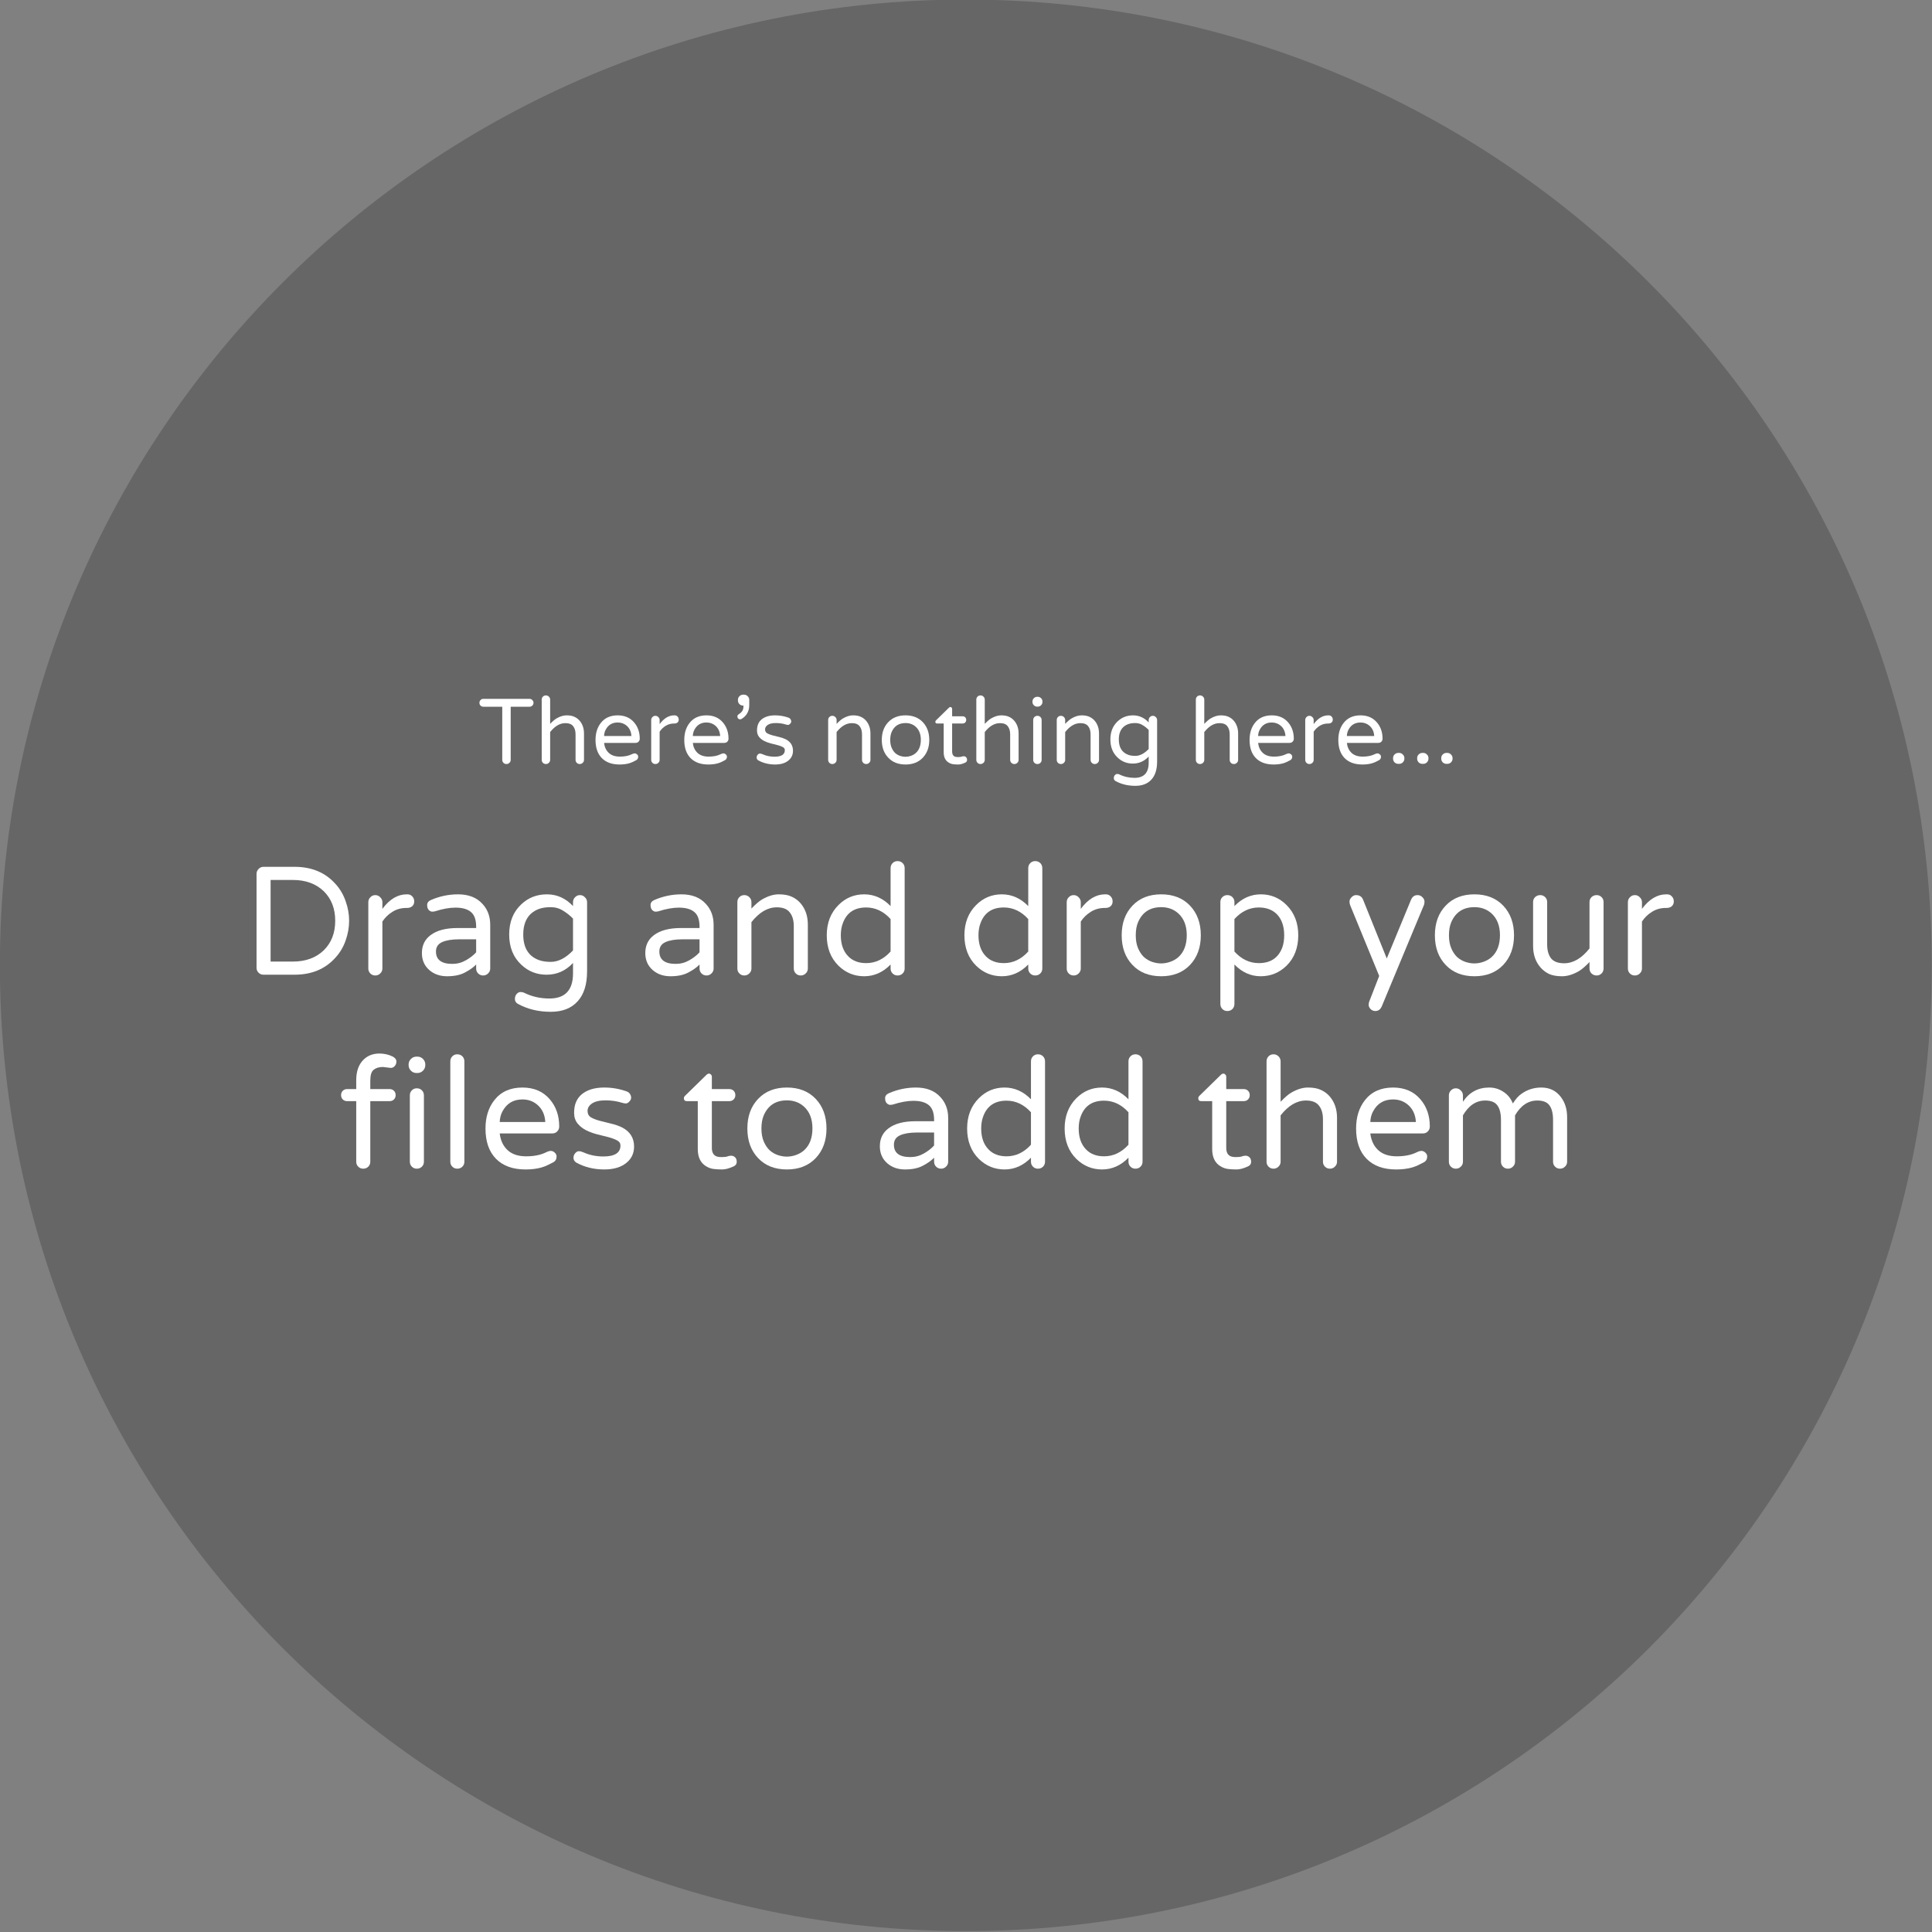 <?xml version="1.0" encoding="UTF-8" standalone="no" ?>
<!-- Created with Inkscape (http://www.inkscape.org/) -->

<svg xmlns:dc="http://purl.org/dc/elements/1.1/" xmlns:cc="http://creativecommons.org/ns#" xmlns:rdf="http://www.w3.org/1999/02/22-rdf-syntax-ns#" xmlns:svg="http://www.w3.org/2000/svg" xmlns="http://www.w3.org/2000/svg" xmlns:sodipodi="http://sodipodi.sourceforge.net/DTD/sodipodi-0.dtd" xmlns:inkscape="http://www.inkscape.org/namespaces/inkscape" width="500" height="500" id="svg2" version="1.1" inkscape:version="0.48.4 r9939" sodipodi:docname="add_files_prompt.svg">
    <rect width="100%" height="100%" fill="#808080" stroke="none"/>
    <defs id="defs4" />
    <sodipodi:namedview id="base" pagecolor="#ffffff" bordercolor="#666666" borderopacity="1.0" inkscape:pageopacity="0.0" inkscape:pageshadow="2" inkscape:zoom="0.98994949" inkscape:cx="230.81972" inkscape:cy="297.32979" inkscape:document-units="px" inkscape:current-layer="layer1" showgrid="false" fit-margin-top="0" fit-margin-left="0" fit-margin-right="0" fit-margin-bottom="0" inkscape:window-width="1280" inkscape:window-height="776" inkscape:window-x="0" inkscape:window-y="24" inkscape:window-maximized="1" />
    <g inkscape:label="Layer 1" inkscape:groupmode="layer" id="layer1" transform="translate(-122.047,-276.181)">
        <path sodipodi:type="arc" style="fill:#000000;fill-opacity:0.2" id="path2985" sodipodi:cx="453.5585" sodipodi:cy="462.43311" sodipodi:rx="124.24876" sodipodi:ry="159.6041" d="m 577.807,462.433 c 0,88.147 -55.628,159.604 -124.249,159.604 -68.621,0 -124.249,-71.457 -124.249,-159.604 0,-88.147 55.628,-159.604 124.249,-159.604 68.621,0 124.249,71.457 124.249,159.604 z" transform="matrix(2.012,0,0,1.566,-540.554,-198.163)" />
        <g transform="translate(112.013,347.905)" style="font-size:40px;font-style:normal;font-variant:normal;font-weight:normal;font-stretch:normal;line-height:125%;letter-spacing:0px;word-spacing:0px;fill:#ffffff;fill-opacity:1;stroke:none;font-family:Varela Round;-inkscape-font-specification:Varela Round" id="flowRoot3755">
            <path d="m 86.267,152.609 c 4.453,3e-5 8,1.493 10.64,4.48 1.173,1.307 2.04,2.8 2.6,4.48 0.587,1.653 0.88,3.32 0.88,5 -3e-5,1.68 -0.293,3.36 -0.88,5.04 -0.56,1.653 -1.427,3.133 -2.6,4.44 -2.64,2.987 -6.187,4.48 -10.64,4.48 l -8.04,0 c -0.507,0 -0.933,-0.173 -1.28,-0.52 -0.347,-0.347 -0.52,-0.773 -0.52,-1.28 l 0,-24.28 c -4e-6,-0.507 0.173,-0.933 0.52,-1.28 0.347,-0.373 0.773,-0.56 1.28,-0.56 l 8.04,0 m -0.44,24.52 c 3.307,1e-5 5.973,-0.973 8,-2.92 1.973,-1.947 2.96,-4.493 2.96,-7.64 -2.4e-5,-3.147 -0.987,-5.693 -2.96,-7.64 -2.027,-1.947 -4.693,-2.92 -8,-2.92 l -5.76,0 0,21.12 5.76,0" style="text-align:center;text-anchor:middle;fill:#ffffff;font-family:Varela Round;-inkscape-font-specification:Varela Round" id="path3023" />
            <path d="m 108.995,163.489 c 1.867,-2.507 3.96,-3.76 6.28,-3.76 l 0.2,0 c 0.507,2e-5 0.92,0.173 1.24,0.52 0.347,0.347 0.52,0.787 0.52,1.32 -1e-5,0.507 -0.173,0.92 -0.52,1.24 -0.347,0.293 -0.787,0.44 -1.32,0.44 l -0.2,0 c -1.333,2e-5 -2.533,0.333 -3.6,1 -1.04,0.64 -1.907,1.48 -2.6,2.52 l 0,12.16 c 0,0.507 -0.187,0.933 -0.56,1.28 -0.347,0.347 -0.773,0.52 -1.28,0.52 -0.507,0 -0.933,-0.173 -1.28,-0.52 -0.347,-0.347 -0.52,-0.773 -0.52,-1.28 l 0,-17.16 c 0,-0.507 0.173,-0.933 0.52,-1.28 0.347,-0.373 0.773,-0.56 1.28,-0.56 0.507,2e-5 0.933,0.187 1.28,0.56 0.373,0.347 0.56,0.773 0.56,1.28 l 0,1.72" style="text-align:center;text-anchor:middle;fill:#ffffff;font-family:Varela Round;-inkscape-font-specification:Varela Round" id="path3025" />
            <path d="m 121.623,161.169 c 2.24,-0.96 4.56,-1.44 6.96,-1.44 2.72,2e-5 4.827,0.827 6.32,2.48 1.333,1.44 2,3.24 2,5.4 l 0,11.32 c -1e-5,0.507 -0.187,0.933 -0.56,1.28 -0.347,0.347 -0.773,0.52 -1.28,0.52 -0.507,0 -0.933,-0.173 -1.28,-0.52 -0.347,-0.347 -0.52,-0.773 -0.52,-1.28 l 0,-1.04 c -0.72,0.747 -1.693,1.44 -2.92,2.08 -1.2,0.64 -2.733,0.96 -4.6,0.96 -1.84,0 -3.373,-0.533 -4.6,-1.6 -1.28,-1.12 -1.92,-2.587 -1.92,-4.4 0,-1.973 0.747,-3.52 2.24,-4.64 1.627,-1.227 3.947,-1.84 6.96,-1.84 l 4.84,0 0,-0.32 c -10e-6,-1.787 -0.44,-3.053 -1.32,-3.8 -0.88,-0.773 -2.227,-1.16 -4.04,-1.16 -1.547,2e-5 -3.32,0.32 -5.32,0.96 -0.213,0.053 -0.453,0.08 -0.72,0.08 -0.267,2e-5 -0.547,-0.133 -0.84,-0.4 -0.293,-0.293 -0.44,-0.733 -0.44,-1.32 0,-0.587 0.347,-1.027 1.04,-1.32 m 1.24,13.36 c 0,2.133 1.413,3.2 4.24,3.2 1.253,1e-5 2.413,-0.307 3.48,-0.92 1.093,-0.613 1.987,-1.307 2.68,-2.08 l 0,-3.36 -4.36,0 c -1.893,1e-5 -3.373,0.24 -4.44,0.72 -1.067,0.48 -1.6,1.293 -1.6,2.44" style="text-align:center;text-anchor:middle;fill:#ffffff;font-family:Varela Round;-inkscape-font-specification:Varela Round" id="path3027" />
            <path d="m 158.331,162.769 0,-1 c -1e-5,-0.507 0.173,-0.933 0.52,-1.28 0.347,-0.373 0.773,-0.56 1.28,-0.56 0.507,2e-5 0.933,0.187 1.28,0.56 0.373,0.347 0.56,0.773 0.56,1.28 l 0,17.88 c -2e-5,3.387 -0.813,5.973 -2.44,7.76 -1.627,1.813 -3.947,2.72 -6.96,2.72 -3.2,-10e-6 -6.053,-0.693 -8.56,-2.08 -0.48,-0.293 -0.72,-0.707 -0.72,-1.24 0,-0.507 0.147,-0.933 0.44,-1.28 0.32,-0.347 0.64,-0.52 0.96,-0.52 0.347,0 0.653,0.053 0.92,0.16 2.027,1.013 4.227,1.52 6.6,1.52 4.08,0 6.12,-2.173 6.12,-6.52 l 0,-2.68 c -1.893,2.027 -4.173,3.04 -6.84,3.04 -2.533,0 -4.707,-0.853 -6.52,-2.56 -2.107,-1.947 -3.16,-4.56 -3.16,-7.84 0,-3.28 1.053,-5.893 3.16,-7.84 1.813,-1.707 4.013,-2.56 6.6,-2.56 2.613,2e-5 4.867,1.013 6.76,3.04 m 0,3.24 c -0.747,-0.773 -1.6,-1.453 -2.56,-2.04 -0.96,-0.613 -2.027,-0.92 -3.2,-0.92 -1.173,2e-5 -2.173,0.147 -3,0.44 -0.827,0.293 -1.547,0.72 -2.16,1.28 -1.307,1.227 -1.96,3.013 -1.96,5.36 0,3.44 1.373,5.653 4.12,6.64 0.827,0.293 1.827,0.44 3,0.44 1.947,1e-5 3.867,-0.987 5.76,-2.96 l 0,-8.24" style="text-align:center;text-anchor:middle;fill:#ffffff;font-family:Varela Round;-inkscape-font-specification:Varela Round" id="path3029" />
            <path d="m 179.436,161.169 c 2.24,-0.96 4.56,-1.44 6.96,-1.44 2.72,2e-5 4.827,0.827 6.32,2.48 1.333,1.44 2,3.24 2,5.4 l 0,11.32 c -1e-5,0.507 -0.187,0.933 -0.56,1.28 -0.347,0.347 -0.773,0.52 -1.28,0.52 -0.507,0 -0.933,-0.173 -1.28,-0.52 -0.347,-0.347 -0.52,-0.773 -0.52,-1.28 l 0,-1.04 c -0.72,0.747 -1.693,1.44 -2.92,2.08 -1.2,0.64 -2.733,0.96 -4.6,0.96 -1.84,0 -3.373,-0.533 -4.6,-1.6 -1.28,-1.12 -1.92,-2.587 -1.92,-4.4 0,-1.973 0.747,-3.52 2.24,-4.64 1.627,-1.227 3.947,-1.84 6.96,-1.84 l 4.84,0 0,-0.32 c -10e-6,-1.787 -0.44,-3.053 -1.32,-3.8 -0.88,-0.773 -2.227,-1.16 -4.04,-1.16 -1.547,2e-5 -3.32,0.32 -5.32,0.96 -0.213,0.053 -0.453,0.08 -0.72,0.08 -0.267,2e-5 -0.547,-0.133 -0.84,-0.4 -0.293,-0.293 -0.44,-0.733 -0.44,-1.32 0,-0.587 0.347,-1.027 1.04,-1.32 m 1.24,13.36 c 0,2.133 1.413,3.2 4.24,3.2 1.253,1e-5 2.413,-0.307 3.48,-0.92 1.093,-0.613 1.987,-1.307 2.68,-2.08 l 0,-3.36 -4.36,0 c -1.893,1e-5 -3.373,0.24 -4.44,0.72 -1.067,0.48 -1.6,1.293 -1.6,2.44" style="text-align:center;text-anchor:middle;fill:#ffffff;font-family:Varela Round;-inkscape-font-specification:Varela Round" id="path3031" />
            <path d="m 211.063,163.089 c -2.347,2e-5 -4.533,1.28 -6.56,3.84 l 0,12 c 0,0.507 -0.187,0.933 -0.56,1.28 -0.347,0.347 -0.773,0.52 -1.28,0.52 -0.507,0 -0.933,-0.173 -1.28,-0.52 -0.347,-0.347 -0.52,-0.773 -0.52,-1.28 l 0,-17.16 c 0,-0.533 0.173,-0.973 0.52,-1.32 0.347,-0.347 0.773,-0.52 1.28,-0.52 0.507,2e-5 0.933,0.173 1.28,0.52 0.373,0.347 0.56,0.787 0.56,1.32 l 0,1.64 c 1.067,-1.12 1.987,-1.907 2.76,-2.36 1.52,-0.88 2.96,-1.32 4.32,-1.32 1.387,2e-5 2.52,0.213 3.4,0.64 0.88,0.4 1.627,0.96 2.24,1.68 1.253,1.467 1.88,3.307 1.88,5.52 l 0,11.36 c -2e-5,0.507 -0.187,0.933 -0.56,1.28 -0.347,0.347 -0.773,0.52 -1.28,0.52 -0.507,0 -0.933,-0.173 -1.28,-0.52 -0.347,-0.347 -0.52,-0.773 -0.52,-1.28 l 0,-10.96 c -1e-5,-1.52 -0.347,-2.707 -1.04,-3.56 -0.667,-0.88 -1.787,-1.32 -3.36,-1.32" style="text-align:center;text-anchor:middle;fill:#ffffff;font-family:Varela Round;-inkscape-font-specification:Varela Round" id="path3033" />
            <path d="m 240.518,177.889 c -1.973,2.027 -4.253,3.04 -6.84,3.04 -2.56,0 -4.773,-0.907 -6.64,-2.72 -2.027,-2 -3.04,-4.627 -3.04,-7.88 0,-3.2 1.013,-5.813 3.04,-7.84 1.84,-1.84 4.053,-2.76 6.64,-2.76 2.587,2e-5 4.867,1.013 6.84,3.04 l 0,-9.8 c -1e-5,-0.533 0.173,-0.973 0.52,-1.32 0.347,-0.347 0.773,-0.52 1.28,-0.52 0.533,3e-5 0.973,0.173 1.32,0.52 0.347,0.347 0.52,0.787 0.52,1.32 l 0,25.96 c -2e-5,0.507 -0.173,0.933 -0.52,1.28 -0.347,0.347 -0.787,0.52 -1.32,0.52 -0.507,0 -0.933,-0.173 -1.28,-0.52 -0.347,-0.347 -0.52,-0.773 -0.52,-1.28 l 0,-1.04 m 0,-11.76 c -1.813,-2 -3.92,-3 -6.32,-3 -3.04,2e-5 -5.053,1.36 -6.04,4.08 -0.347,0.907 -0.52,1.947 -0.52,3.12 0,2.293 0.627,4.093 1.88,5.4 1.147,1.2 2.707,1.8 4.68,1.8 2.4,1e-5 4.507,-1 6.32,-3 l 0,-8.4" style="text-align:center;text-anchor:middle;fill:#ffffff;font-family:Varela Round;-inkscape-font-specification:Varela Round" id="path3035" />
            <path d="m 276.143,177.889 c -1.973,2.027 -4.253,3.04 -6.84,3.04 -2.56,0 -4.773,-0.907 -6.64,-2.72 -2.027,-2 -3.04,-4.627 -3.04,-7.88 -1e-5,-3.2 1.013,-5.813 3.04,-7.84 1.84,-1.84 4.053,-2.76 6.64,-2.76 2.587,2e-5 4.867,1.013 6.84,3.04 l 0,-9.8 c -1e-5,-0.533 0.173,-0.973 0.52,-1.32 0.347,-0.347 0.773,-0.52 1.28,-0.52 0.533,3e-5 0.973,0.173 1.32,0.52 0.347,0.347 0.52,0.787 0.52,1.32 l 0,25.96 c -2e-5,0.507 -0.173,0.933 -0.52,1.28 -0.347,0.347 -0.787,0.52 -1.32,0.52 -0.507,0 -0.933,-0.173 -1.28,-0.52 -0.347,-0.347 -0.52,-0.773 -0.52,-1.28 l 0,-1.04 m 0,-11.76 c -1.813,-2 -3.92,-3 -6.32,-3 -3.04,2e-5 -5.053,1.36 -6.04,4.08 -0.347,0.907 -0.52,1.947 -0.52,3.12 0,2.293 0.627,4.093 1.88,5.4 1.147,1.2 2.707,1.8 4.68,1.8 2.4,1e-5 4.507,-1 6.32,-3 l 0,-8.4" style="text-align:center;text-anchor:middle;fill:#ffffff;font-family:Varela Round;-inkscape-font-specification:Varela Round" id="path3037" />
            <path d="m 289.738,163.489 c 1.867,-2.507 3.96,-3.76 6.28,-3.76 l 0.2,0 c 0.507,2e-5 0.92,0.173 1.24,0.52 0.347,0.347 0.52,0.787 0.52,1.32 -2e-5,0.507 -0.173,0.92 -0.52,1.24 -0.347,0.293 -0.787,0.44 -1.32,0.44 l -0.2,0 c -1.333,2e-5 -2.533,0.333 -3.6,1 -1.04,0.64 -1.907,1.48 -2.6,2.52 l 0,12.16 c -1e-5,0.507 -0.187,0.933 -0.56,1.28 -0.347,0.347 -0.773,0.52 -1.28,0.52 -0.507,0 -0.933,-0.173 -1.28,-0.52 -0.347,-0.347 -0.52,-0.773 -0.52,-1.28 l 0,-17.16 c 0,-0.507 0.173,-0.933 0.52,-1.28 0.347,-0.373 0.773,-0.56 1.28,-0.56 0.507,2e-5 0.933,0.187 1.28,0.56 0.373,0.347 0.56,0.773 0.56,1.28 l 0,1.72" style="text-align:center;text-anchor:middle;fill:#ffffff;font-family:Varela Round;-inkscape-font-specification:Varela Round" id="path3039" />
            <path d="m 310.566,159.729 c 3.093,2e-5 5.573,0.973 7.44,2.92 1.867,1.973 2.8,4.533 2.8,7.68 -2e-5,3.147 -0.933,5.707 -2.8,7.68 -1.867,1.947 -4.347,2.92 -7.44,2.92 -3.12,0 -5.6,-0.973 -7.44,-2.92 -1.867,-1.947 -2.8,-4.507 -2.8,-7.68 0,-3.173 0.933,-5.733 2.8,-7.68 1.84,-1.947 4.32,-2.92 7.44,-2.92 m -4.48,16.24 c 0.64,0.56 1.347,0.973 2.12,1.24 0.8,0.267 1.573,0.4 2.32,0.4 0.773,1e-5 1.547,-0.133 2.32,-0.4 0.8,-0.267 1.52,-0.68 2.16,-1.24 1.44,-1.307 2.16,-3.2 2.16,-5.68 -2e-5,-2.4 -0.72,-4.267 -2.16,-5.6 -1.2,-1.093 -2.68,-1.64 -4.44,-1.64 -2.88,2e-5 -4.88,1.293 -6,3.88 -0.4,0.933 -0.6,2.067 -0.6,3.4 -10e-6,1.307 0.2,2.427 0.6,3.36 0.4,0.933 0.907,1.693 1.52,2.28" style="text-align:center;text-anchor:middle;fill:#ffffff;font-family:Varela Round;-inkscape-font-specification:Varela Round" id="path3041" />
            <path d="m 329.503,162.769 c 1.973,-2.027 4.253,-3.04 6.84,-3.04 2.587,2e-5 4.8,0.92 6.64,2.76 2.027,2.027 3.04,4.64 3.04,7.84 -2e-5,3.253 -1.013,5.88 -3.04,7.88 -1.867,1.813 -4.093,2.72 -6.68,2.72 -2.56,0 -4.827,-1.013 -6.8,-3.04 l 0,10.2 c 0,0.533 -0.173,0.973 -0.52,1.32 -0.347,0.347 -0.787,0.52 -1.32,0.52 -0.507,-1e-5 -0.933,-0.173 -1.28,-0.52 -0.347,-0.347 -0.52,-0.787 -0.52,-1.32 l 0,-26.36 c -1e-5,-0.507 0.173,-0.933 0.52,-1.28 0.347,-0.347 0.773,-0.52 1.28,-0.52 0.533,2e-5 0.973,0.173 1.32,0.52 0.347,0.347 0.52,0.773 0.52,1.28 l 0,1.04 m 0,11.76 c 1.813,2 3.92,3 6.32,3 3.04,1e-5 5.067,-1.36 6.08,-4.08 0.32,-0.907 0.48,-1.947 0.48,-3.12 -1e-5,-2.293 -0.613,-4.093 -1.84,-5.4 -1.173,-1.2 -2.747,-1.8 -4.72,-1.8 -2.4,2e-5 -4.507,1 -6.32,3 l 0,8.4" style="text-align:center;text-anchor:middle;fill:#ffffff;font-family:Varela Round;-inkscape-font-specification:Varela Round" id="path3043" />
            <path d="m 376.888,159.929 c 0.507,2e-5 0.933,0.187 1.28,0.56 0.347,0.347 0.52,0.72 0.52,1.12 -3e-5,0.373 -0.04,0.653 -0.12,0.84 l -10.92,26.24 c -0.347,0.827 -0.907,1.24 -1.68,1.24 -0.48,-1e-5 -0.893,-0.173 -1.24,-0.52 -0.32,-0.347 -0.48,-0.693 -0.48,-1.04 -1e-5,-0.347 0.04,-0.627 0.12,-0.84 l 2.6,-6.68 -7.52,-18.32 c -0.107,-0.267 -0.16,-0.587 -0.16,-0.96 0,-0.373 0.173,-0.733 0.52,-1.08 0.347,-0.373 0.733,-0.56 1.16,-0.56 0.88,2e-5 1.48,0.373 1.8,1.12 l 6.16,15.28 6.28,-15.2 c 0.347,-0.8 0.907,-1.2 1.68,-1.2" style="text-align:center;text-anchor:middle;fill:#ffffff;font-family:Varela Round;-inkscape-font-specification:Varela Round" id="path3045" />
            <path d="m 391.621,159.729 c 3.093,2e-5 5.573,0.973 7.44,2.92 1.867,1.973 2.8,4.533 2.8,7.68 -2e-5,3.147 -0.933,5.707 -2.8,7.68 -1.867,1.947 -4.347,2.92 -7.44,2.92 -3.12,0 -5.6,-0.973 -7.44,-2.92 -1.867,-1.947 -2.8,-4.507 -2.8,-7.68 0,-3.173 0.933,-5.733 2.8,-7.68 1.84,-1.947 4.32,-2.92 7.44,-2.92 m -4.48,16.24 c 0.64,0.56 1.347,0.973 2.12,1.24 0.8,0.267 1.573,0.4 2.32,0.4 0.773,1e-5 1.547,-0.133 2.32,-0.4 0.8,-0.267 1.52,-0.68 2.16,-1.24 1.44,-1.307 2.16,-3.2 2.16,-5.68 -2e-5,-2.4 -0.72,-4.267 -2.16,-5.6 -1.2,-1.093 -2.68,-1.64 -4.44,-1.64 -2.88,2e-5 -4.88,1.293 -6,3.88 -0.4,0.933 -0.6,2.067 -0.6,3.4 -10e-6,1.307 0.2,2.427 0.6,3.36 0.4,0.933 0.907,1.693 1.52,2.28" style="text-align:center;text-anchor:middle;fill:#ffffff;font-family:Varela Round;-inkscape-font-specification:Varela Round" id="path3047" />
            <path d="m 414.837,177.569 c 2.347,10e-6 4.533,-1.28 6.56,-3.84 l 0,-12 c -2e-5,-0.507 0.173,-0.933 0.52,-1.28 0.373,-0.347 0.813,-0.52 1.32,-0.52 0.507,2e-5 0.933,0.173 1.28,0.52 0.347,0.347 0.52,0.773 0.52,1.28 l 0,17.16 c -2e-5,0.533 -0.173,0.973 -0.52,1.32 -0.347,0.347 -0.773,0.52 -1.28,0.52 -0.507,0 -0.947,-0.173 -1.32,-0.52 -0.347,-0.347 -0.52,-0.787 -0.52,-1.32 l 0,-1.64 c -1.067,1.12 -1.987,1.907 -2.76,2.36 -1.52,0.88 -2.973,1.32 -4.36,1.32 -1.36,0 -2.48,-0.2 -3.36,-0.6 -0.88,-0.427 -1.627,-1 -2.24,-1.72 -1.253,-1.467 -1.88,-3.307 -1.88,-5.52 l 0,-11.36 c 0,-0.507 0.173,-0.933 0.52,-1.28 0.373,-0.347 0.813,-0.52 1.32,-0.52 0.507,2e-5 0.933,0.173 1.28,0.52 0.347,0.347 0.52,0.773 0.52,1.28 l 0,10.96 c 0,1.52 0.333,2.72 1,3.6 0.693,0.853 1.827,1.28 3.4,1.28" style="text-align:center;text-anchor:middle;fill:#ffffff;font-family:Varela Round;-inkscape-font-specification:Varela Round" id="path3049" />
            <path d="m 434.972,163.489 c 1.867,-2.507 3.96,-3.76 6.28,-3.76 l 0.2,0 c 0.507,2e-5 0.92,0.173 1.24,0.52 0.347,0.347 0.52,0.787 0.52,1.32 -2e-5,0.507 -0.173,0.92 -0.52,1.24 -0.347,0.293 -0.787,0.44 -1.32,0.44 l -0.2,0 c -1.333,2e-5 -2.533,0.333 -3.6,1 -1.04,0.64 -1.907,1.48 -2.6,2.52 l 0,12.16 c 0,0.507 -0.187,0.933 -0.56,1.28 -0.347,0.347 -0.773,0.52 -1.28,0.52 -0.507,0 -0.933,-0.173 -1.28,-0.52 -0.347,-0.347 -0.52,-0.773 -0.52,-1.28 l 0,-17.16 c -1e-5,-0.507 0.173,-0.933 0.52,-1.28 0.347,-0.373 0.773,-0.56 1.28,-0.56 0.507,2e-5 0.933,0.187 1.28,0.56 0.373,0.347 0.56,0.773 0.56,1.28 l 0,1.72" style="text-align:center;text-anchor:middle;fill:#ffffff;font-family:Varela Round;-inkscape-font-specification:Varela Round" id="path3051" />
            <path d="m 111.147,204.649 -2,-0.24 c -1.013,3e-5 -1.813,0.24 -2.4,0.72 -0.587,0.453 -0.88,1.387 -0.88,2.8 l 0,2.2 5,0 c 0.453,2e-5 0.827,0.147 1.12,0.44 0.293,0.293 0.44,0.667 0.44,1.12 -10e-6,0.453 -0.147,0.827 -0.44,1.12 -0.293,0.293 -0.667,0.44 -1.12,0.44 l -5,0 0,15.68 c 0,0.507 -0.173,0.933 -0.52,1.28 -0.347,0.347 -0.787,0.52 -1.32,0.52 -0.507,0 -0.933,-0.173 -1.28,-0.52 -0.347,-0.347 -0.52,-0.773 -0.52,-1.28 l 0,-15.68 -2.36,0 c -0.453,2e-5 -0.827,-0.147 -1.12,-0.44 -0.293,-0.293 -0.44,-0.667 -0.44,-1.12 -1e-6,-0.453 0.147,-0.827 0.44,-1.12 0.293,-0.293 0.667,-0.44 1.12,-0.44 l 2.36,0 0,-2.32 c -10e-6,-2.32 0.653,-4.107 1.96,-5.36 1.067,-1.013 2.413,-1.52 4.04,-1.52 1.253,3e-5 2.413,0.267 3.48,0.8 0.613,0.347 0.92,0.76 0.92,1.24 -1e-5,0.48 -0.147,0.88 -0.44,1.2 -0.267,0.32 -0.613,0.48 -1.04,0.48" style="text-align:center;text-anchor:middle;fill:#ffffff;font-family:Varela Round;-inkscape-font-specification:Varela Round" id="path3053" />
            <path d="m 116.101,211.769 c 0,-0.533 0.173,-0.973 0.52,-1.32 0.347,-0.347 0.773,-0.52 1.28,-0.52 0.533,2e-5 0.973,0.173 1.32,0.52 0.347,0.347 0.52,0.787 0.52,1.32 l 0,17.16 c -10e-6,0.507 -0.173,0.933 -0.52,1.28 -0.347,0.347 -0.787,0.52 -1.32,0.52 -0.507,0 -0.933,-0.173 -1.28,-0.52 -0.347,-0.347 -0.52,-0.773 -0.52,-1.28 l 0,-17.16 m 4,-7.84 c -10e-6,0.56 -0.2,1.04 -0.6,1.44 -0.4,0.4 -0.88,0.6 -1.44,0.6 l -0.24,0 c -0.56,3e-5 -1.04,-0.2 -1.44,-0.6 -0.4,-0.4 -0.6,-0.88 -0.6,-1.44 l 0,-0.16 c 0,-0.56 0.2,-1.04 0.6,-1.44 0.4,-0.4 0.88,-0.6 1.44,-0.6 l 0.24,0 c 0.56,3e-5 1.04,0.2 1.44,0.6 0.4,0.4 0.6,0.88 0.6,1.44 l 0,0.16" style="text-align:center;text-anchor:middle;fill:#ffffff;font-family:Varela Round;-inkscape-font-specification:Varela Round" id="path3055" />
            <path d="m 126.574,202.969 c 0,-0.533 0.173,-0.973 0.52,-1.32 0.347,-0.347 0.773,-0.52 1.28,-0.52 0.533,3e-5 0.973,0.173 1.32,0.52 0.347,0.347 0.52,0.787 0.52,1.32 l 0,25.96 c -1e-5,0.507 -0.173,0.933 -0.52,1.28 -0.347,0.347 -0.787,0.52 -1.32,0.52 -0.507,0 -0.933,-0.173 -1.28,-0.52 -0.347,-0.347 -0.52,-0.773 -0.52,-1.28 l 0,-25.96" style="text-align:center;text-anchor:middle;fill:#ffffff;font-family:Varela Round;-inkscape-font-specification:Varela Round" id="path3057" />
            <path d="m 139.359,221.609 c 0.213,1.813 0.893,3.253 2.04,4.32 1.147,1.067 2.747,1.6 4.8,1.6 2.053,1e-5 3.773,-0.347 5.16,-1.04 0.48,-0.24 0.893,-0.36 1.24,-0.36 0.347,1e-5 0.68,0.147 1,0.44 0.32,0.293 0.48,0.627 0.48,1 -2e-5,0.693 -0.293,1.2 -0.88,1.52 -0.56,0.293 -1.067,0.547 -1.52,0.76 -0.453,0.213 -0.947,0.4 -1.48,0.56 -1.2,0.347 -2.587,0.52 -4.16,0.52 -3.28,0 -5.827,-0.92 -7.64,-2.76 -1.813,-1.84 -2.72,-4.453 -2.72,-7.84 0,-2.933 0.76,-5.373 2.28,-7.32 1.707,-2.187 4.133,-3.28 7.28,-3.28 2.987,2e-5 5.347,1.013 7.08,3.04 1.627,1.893 2.44,4.24 2.44,7.04 -2e-5,0.507 -0.173,0.933 -0.52,1.28 -0.32,0.347 -0.76,0.52 -1.32,0.52 l -13.56,0 m 5.88,-8.8 c -2.373,2e-5 -4.107,1.053 -5.2,3.16 -0.4,0.747 -0.627,1.64 -0.68,2.68 l 11.8,0 c -0.107,-1.893 -0.8,-3.387 -2.08,-4.48 -1.067,-0.907 -2.347,-1.36 -3.84,-1.36" style="text-align:center;text-anchor:middle;fill:#ffffff;font-family:Varela Round;-inkscape-font-specification:Varela Round" id="path3059" />
            <path d="m 166.171,227.569 c 2.96,10e-6 4.44,-0.947 4.44,-2.84 -1e-5,-0.587 -0.293,-1.027 -0.88,-1.32 -0.587,-0.32 -1.333,-0.6 -2.24,-0.84 -0.88,-0.24 -1.84,-0.48 -2.88,-0.72 -1.04,-0.267 -2.013,-0.627 -2.92,-1.08 -0.88,-0.453 -1.613,-1.04 -2.2,-1.76 -0.587,-0.747 -0.88,-1.653 -0.88,-2.72 0,-1.067 0.16,-1.987 0.48,-2.76 0.32,-0.773 0.8,-1.44 1.44,-2 1.413,-1.2 3.373,-1.8 5.88,-1.8 2,2e-5 3.933,0.333 5.8,1 0.373,0.133 0.653,0.347 0.84,0.64 0.213,0.293 0.32,0.627 0.32,1 -2e-5,0.347 -0.16,0.68 -0.48,1 -0.293,0.32 -0.587,0.48 -0.88,0.48 -0.293,2e-5 -0.653,-0.067 -1.08,-0.2 -1.28,-0.4 -2.68,-0.6 -4.2,-0.6 -1.52,2e-5 -2.68,0.267 -3.48,0.8 -0.773,0.533 -1.16,1.173 -1.16,1.92 -1e-5,0.747 0.293,1.307 0.88,1.68 0.613,0.347 1.36,0.64 2.24,0.88 0.88,0.24 1.84,0.48 2.88,0.72 1.067,0.24 2.04,0.573 2.92,1 2.08,1.067 3.12,2.72 3.12,4.96 -2e-5,1.707 -0.64,3.093 -1.92,4.16 -1.387,1.173 -3.32,1.76 -5.8,1.76 -2.693,0 -5.12,-0.6 -7.28,-1.8 -0.453,-0.32 -0.68,-0.72 -0.68,-1.2 0,-0.48 0.147,-0.88 0.44,-1.2 0.293,-0.347 0.613,-0.52 0.96,-0.52 0.347,1e-5 0.76,0.107 1.24,0.32 1.547,0.693 3.24,1.04 5.08,1.04" style="text-align:center;text-anchor:middle;fill:#ffffff;font-family:Varela Round;-inkscape-font-specification:Varela Round" id="path3061" />
            <path d="m 196.741,227.729 c 0.72,1e-5 1.227,-0.053 1.52,-0.16 0.32,-0.133 0.653,-0.2 1,-0.2 0.373,1e-5 0.707,0.133 1,0.4 0.293,0.267 0.44,0.667 0.44,1.2 -10e-6,0.533 -0.267,0.92 -0.8,1.16 -1.147,0.533 -2.133,0.8 -2.96,0.8 -0.8,0 -1.533,-0.04 -2.2,-0.12 -0.667,-0.08 -1.307,-0.307 -1.92,-0.68 -1.467,-0.853 -2.2,-2.347 -2.2,-4.48 l 0,-12.4 -2.84,0 c -0.507,2e-5 -0.76,-0.253 -0.76,-0.76 0,-0.24 0.12,-0.467 0.36,-0.68 l 5.44,-5.32 c 0.24,-0.24 0.467,-0.36 0.68,-0.36 0.213,3e-5 0.387,0.08 0.52,0.24 0.16,0.16 0.24,0.347 0.24,0.56 l 0,3.2 4.52,0 c 0.453,2e-5 0.827,0.147 1.12,0.44 0.293,0.293 0.44,0.667 0.44,1.12 -1e-5,0.453 -0.147,0.827 -0.44,1.12 -0.293,0.293 -0.667,0.44 -1.12,0.44 l -4.52,0 0,12.08 c 0,1.013 0.307,1.707 0.92,2.08 0.347,0.213 0.867,0.32 1.56,0.32" style="text-align:center;text-anchor:middle;fill:#ffffff;font-family:Varela Round;-inkscape-font-specification:Varela Round" id="path3063" />
            <path d="m 213.691,209.729 c 3.093,2e-5 5.573,0.973 7.44,2.92 1.867,1.973 2.8,4.533 2.8,7.68 -2e-5,3.147 -0.933,5.707 -2.8,7.68 -1.867,1.947 -4.347,2.92 -7.44,2.92 -3.12,0 -5.6,-0.973 -7.44,-2.92 -1.867,-1.947 -2.8,-4.507 -2.8,-7.68 0,-3.173 0.933,-5.733 2.8,-7.68 1.84,-1.947 4.32,-2.92 7.44,-2.92 m -4.48,16.24 c 0.64,0.56 1.347,0.973 2.12,1.24 0.8,0.267 1.573,0.4 2.32,0.4 0.773,1e-5 1.547,-0.133 2.32,-0.4 0.8,-0.267 1.52,-0.68 2.16,-1.24 1.44,-1.307 2.16,-3.2 2.16,-5.68 -2e-5,-2.4 -0.72,-4.267 -2.16,-5.6 -1.2,-1.093 -2.68,-1.64 -4.44,-1.64 -2.88,2e-5 -4.88,1.293 -6,3.88 -0.4,0.933 -0.6,2.067 -0.6,3.4 -1e-5,1.307 0.2,2.427 0.6,3.36 0.4,0.933 0.907,1.693 1.52,2.28" style="text-align:center;text-anchor:middle;fill:#ffffff;font-family:Varela Round;-inkscape-font-specification:Varela Round" id="path3065" />
            <path d="m 240.139,211.169 c 2.24,-0.96 4.56,-1.44 6.96,-1.44 2.72,2e-5 4.827,0.827 6.32,2.48 1.333,1.44 2,3.24 2,5.4 l 0,11.32 c -2e-5,0.507 -0.187,0.933 -0.56,1.28 -0.347,0.347 -0.773,0.52 -1.28,0.52 -0.507,0 -0.933,-0.173 -1.28,-0.52 -0.347,-0.347 -0.52,-0.773 -0.52,-1.28 l 0,-1.04 c -0.72,0.747 -1.693,1.44 -2.92,2.08 -1.2,0.64 -2.733,0.96 -4.6,0.96 -1.84,0 -3.373,-0.533 -4.6,-1.6 -1.28,-1.12 -1.92,-2.587 -1.92,-4.4 0,-1.973 0.747,-3.52 2.24,-4.64 1.627,-1.227 3.947,-1.84 6.96,-1.84 l 4.84,0 0,-0.32 c -2e-5,-1.787 -0.44,-3.053 -1.32,-3.8 -0.88,-0.773 -2.227,-1.16 -4.04,-1.16 -1.547,2e-5 -3.32,0.32 -5.32,0.96 -0.213,0.053 -0.453,0.08 -0.72,0.08 -0.267,2e-5 -0.547,-0.133 -0.84,-0.4 -0.293,-0.293 -0.44,-0.733 -0.44,-1.32 0,-0.587 0.347,-1.027 1.04,-1.32 m 1.24,13.36 c -1e-5,2.133 1.413,3.2 4.24,3.2 1.253,1e-5 2.413,-0.307 3.48,-0.92 1.093,-0.613 1.987,-1.307 2.68,-2.08 l 0,-3.36 -4.36,0 c -1.893,1e-5 -3.373,0.24 -4.44,0.72 -1.067,0.48 -1.6,1.293 -1.6,2.44" style="text-align:center;text-anchor:middle;fill:#ffffff;font-family:Varela Round;-inkscape-font-specification:Varela Round" id="path3067" />
            <path d="m 276.846,227.889 c -1.973,2.027 -4.253,3.04 -6.84,3.04 -2.56,0 -4.773,-0.907 -6.64,-2.72 -2.027,-2 -3.04,-4.627 -3.04,-7.88 0,-3.2 1.013,-5.813 3.04,-7.84 1.84,-1.84 4.053,-2.76 6.64,-2.76 2.587,2e-5 4.867,1.013 6.84,3.04 l 0,-9.8 c -2e-5,-0.533 0.173,-0.973 0.52,-1.32 0.347,-0.347 0.773,-0.52 1.28,-0.52 0.533,3e-5 0.973,0.173 1.32,0.52 0.347,0.347 0.52,0.787 0.52,1.32 l 0,25.96 c -2e-5,0.507 -0.173,0.933 -0.52,1.28 -0.347,0.347 -0.787,0.52 -1.32,0.52 -0.507,0 -0.933,-0.173 -1.28,-0.52 -0.347,-0.347 -0.52,-0.773 -0.52,-1.28 l 0,-1.04 m 0,-11.76 c -1.813,-2 -3.92,-3 -6.32,-3 -3.04,2e-5 -5.053,1.36 -6.04,4.08 -0.347,0.907 -0.52,1.947 -0.52,3.12 -10e-6,2.293 0.627,4.093 1.88,5.4 1.147,1.2 2.707,1.8 4.68,1.8 2.4,1e-5 4.507,-1 6.32,-3 l 0,-8.4" style="text-align:center;text-anchor:middle;fill:#ffffff;font-family:Varela Round;-inkscape-font-specification:Varela Round" id="path3069" />
            <path d="m 302.081,227.889 c -1.973,2.027 -4.253,3.04 -6.84,3.04 -2.56,0 -4.773,-0.907 -6.64,-2.72 -2.027,-2 -3.04,-4.627 -3.04,-7.88 -1e-5,-3.2 1.013,-5.813 3.04,-7.84 1.84,-1.84 4.053,-2.76 6.64,-2.76 2.587,2e-5 4.867,1.013 6.84,3.04 l 0,-9.8 c -1e-5,-0.533 0.173,-0.973 0.52,-1.32 0.347,-0.347 0.773,-0.52 1.28,-0.52 0.533,3e-5 0.973,0.173 1.32,0.52 0.347,0.347 0.52,0.787 0.52,1.32 l 0,25.96 c -2e-5,0.507 -0.173,0.933 -0.52,1.28 -0.347,0.347 -0.787,0.52 -1.32,0.52 -0.507,0 -0.933,-0.173 -1.28,-0.52 -0.347,-0.347 -0.52,-0.773 -0.52,-1.28 l 0,-1.04 m 0,-11.76 c -1.813,-2 -3.92,-3 -6.32,-3 -3.04,2e-5 -5.053,1.36 -6.04,4.08 -0.347,0.907 -0.52,1.947 -0.52,3.12 0,2.293 0.627,4.093 1.88,5.4 1.147,1.2 2.707,1.8 4.68,1.8 2.4,1e-5 4.507,-1 6.32,-3 l 0,-8.4" style="text-align:center;text-anchor:middle;fill:#ffffff;font-family:Varela Round;-inkscape-font-specification:Varela Round" id="path3071" />
            <path d="m 329.866,227.729 c 0.72,1e-5 1.227,-0.053 1.52,-0.16 0.32,-0.133 0.653,-0.2 1,-0.2 0.373,1e-5 0.707,0.133 1,0.4 0.293,0.267 0.44,0.667 0.44,1.2 -1e-5,0.533 -0.267,0.92 -0.8,1.16 -1.147,0.533 -2.133,0.8 -2.96,0.8 -0.8,0 -1.533,-0.04 -2.2,-0.12 -0.667,-0.08 -1.307,-0.307 -1.92,-0.68 -1.467,-0.853 -2.2,-2.347 -2.2,-4.48 l 0,-12.4 -2.84,0 c -0.507,2e-5 -0.76,-0.253 -0.76,-0.76 0,-0.24 0.12,-0.467 0.36,-0.68 l 5.44,-5.32 c 0.24,-0.24 0.467,-0.36 0.68,-0.36 0.213,3e-5 0.387,0.08 0.52,0.24 0.16,0.16 0.24,0.347 0.24,0.56 l 0,3.2 4.52,0 c 0.453,2e-5 0.827,0.147 1.12,0.44 0.293,0.293 0.44,0.667 0.44,1.12 -10e-6,0.453 -0.147,0.827 -0.44,1.12 -0.293,0.293 -0.667,0.44 -1.12,0.44 l -4.52,0 0,12.08 c 0,1.013 0.307,1.707 0.92,2.08 0.347,0.213 0.867,0.32 1.56,0.32" style="text-align:center;text-anchor:middle;fill:#ffffff;font-family:Varela Round;-inkscape-font-specification:Varela Round" id="path3073" />
            <path d="m 348.016,213.089 c -2.347,2e-5 -4.533,1.28 -6.56,3.84 l 0,12 c -1e-5,0.507 -0.187,0.933 -0.56,1.28 -0.347,0.347 -0.773,0.52 -1.28,0.52 -0.507,0 -0.933,-0.173 -1.28,-0.52 -0.347,-0.347 -0.52,-0.773 -0.52,-1.28 l 0,-25.96 c 0,-0.533 0.173,-0.973 0.52,-1.32 0.347,-0.347 0.773,-0.52 1.28,-0.52 0.507,3e-5 0.933,0.173 1.28,0.52 0.373,0.347 0.56,0.787 0.56,1.32 l 0,10.44 c 1.067,-1.12 1.987,-1.907 2.76,-2.36 1.52,-0.88 2.96,-1.32 4.32,-1.32 1.387,2e-5 2.52,0.213 3.4,0.64 0.88,0.4 1.627,0.96 2.24,1.68 1.253,1.467 1.88,3.307 1.88,5.52 l 0,11.36 c -2e-5,0.507 -0.187,0.933 -0.56,1.28 -0.347,0.347 -0.773,0.52 -1.28,0.52 -0.507,0 -0.933,-0.173 -1.28,-0.52 -0.347,-0.347 -0.52,-0.773 -0.52,-1.28 l 0,-10.96 c -2e-5,-1.52 -0.347,-2.707 -1.04,-3.56 -0.667,-0.88 -1.787,-1.32 -3.36,-1.32" style="text-align:center;text-anchor:middle;fill:#ffffff;font-family:Varela Round;-inkscape-font-specification:Varela Round" id="path3075" />
            <path d="m 364.671,221.609 c 0.213,1.813 0.893,3.253 2.04,4.32 1.147,1.067 2.747,1.6 4.8,1.6 2.053,1e-5 3.773,-0.347 5.16,-1.04 0.48,-0.24 0.893,-0.36 1.24,-0.36 0.347,1e-5 0.68,0.147 1,0.44 0.32,0.293 0.48,0.627 0.48,1 -2e-5,0.693 -0.293,1.2 -0.88,1.52 -0.56,0.293 -1.067,0.547 -1.52,0.76 -0.453,0.213 -0.947,0.4 -1.48,0.56 -1.2,0.347 -2.587,0.52 -4.16,0.52 -3.28,0 -5.827,-0.92 -7.64,-2.76 -1.813,-1.84 -2.72,-4.453 -2.72,-7.84 0,-2.933 0.76,-5.373 2.28,-7.32 1.707,-2.187 4.133,-3.28 7.28,-3.28 2.987,2e-5 5.347,1.013 7.08,3.04 1.627,1.893 2.44,4.24 2.44,7.04 -2e-5,0.507 -0.173,0.933 -0.52,1.28 -0.32,0.347 -0.76,0.52 -1.32,0.52 l -13.56,0 m 5.88,-8.8 c -2.373,2e-5 -4.107,1.053 -5.2,3.16 -0.4,0.747 -0.627,1.64 -0.68,2.68 l 11.8,0 c -0.107,-1.893 -0.8,-3.387 -2.08,-4.48 -1.067,-0.907 -2.347,-1.36 -3.84,-1.36" style="text-align:center;text-anchor:middle;fill:#ffffff;font-family:Varela Round;-inkscape-font-specification:Varela Round" id="path3077" />
            <path d="m 388.644,213.409 c 1.627,-2.453 3.893,-3.68 6.8,-3.68 1.44,2e-5 2.747,0.427 3.92,1.28 0.96,0.667 1.693,1.613 2.2,2.84 0.747,-1.173 1.48,-2 2.2,-2.48 1.52,-1.093 3.24,-1.64 5.16,-1.64 2.16,2e-5 3.853,0.827 5.08,2.48 1.067,1.413 1.6,3.147 1.6,5.2 l 0,11.52 c -3e-5,0.507 -0.187,0.933 -0.56,1.28 -0.347,0.347 -0.773,0.52 -1.28,0.52 -0.507,0 -0.933,-0.173 -1.28,-0.52 -0.347,-0.347 -0.52,-0.773 -0.52,-1.28 l 0,-10.8 c -3e-5,-1.68 -0.307,-2.933 -0.92,-3.76 -0.587,-0.853 -1.64,-1.28 -3.16,-1.28 -2.347,2e-5 -4.267,1.28 -5.76,3.84 l 0,12 c -2e-5,0.507 -0.187,0.933 -0.56,1.28 -0.347,0.347 -0.773,0.52 -1.28,0.52 -0.507,0 -0.933,-0.173 -1.28,-0.52 -0.347,-0.347 -0.52,-0.773 -0.52,-1.28 l 0,-10.8 c -2e-5,-1.68 -0.307,-2.933 -0.92,-3.76 -0.587,-0.853 -1.64,-1.28 -3.16,-1.28 -2.347,2e-5 -4.267,1.28 -5.76,3.84 l 0,12 c -1e-5,0.507 -0.187,0.933 -0.56,1.28 -0.347,0.347 -0.773,0.52 -1.28,0.52 -0.507,0 -0.933,-0.173 -1.28,-0.52 -0.347,-0.347 -0.52,-0.773 -0.52,-1.28 l 0,-17.16 c 0,-0.507 0.173,-0.933 0.52,-1.28 0.347,-0.373 0.773,-0.56 1.28,-0.56 0.507,2e-5 0.933,0.187 1.28,0.56 0.373,0.347 0.56,0.773 0.56,1.28 l 0,1.64" style="text-align:center;text-anchor:middle;fill:#ffffff;font-family:Varela Round;-inkscape-font-specification:Varela Round" id="path3079" />
        </g>
        <flowRoot xml:space="preserve" id="flowRoot3763" style="fill:black;stroke:none;stroke-opacity:1;stroke-width:1px;stroke-linejoin:miter;stroke-linecap:butt;fill-opacity:1;font-family:Varela Round;font-style:normal;font-weight:normal;font-size:40px;line-height:125%;letter-spacing:0px;word-spacing:0px;-inkscape-font-specification:Varela Round;font-stretch:normal;font-variant:normal">
            <flowRegion id="flowRegion3765">
                <rect id="rect3767" width="335.371" height="50.508" x="78.792" y="140.386" style="-inkscape-font-specification:Varela Round;font-family:Varela Round;font-weight:normal;font-style:normal;font-stretch:normal;font-variant:normal" />
            </flowRegion>
            <flowPara id="flowPara3769" />
        </flowRoot>
        <g transform="translate(154.884,321.638)" style="font-size:40px;font-style:normal;font-variant:normal;font-weight:normal;font-stretch:normal;line-height:125%;letter-spacing:0px;word-spacing:0px;fill:#ffffff;fill-opacity:1;stroke:none;font-family:Varela Round;-inkscape-font-specification:Varela Round" id="flowRoot3771">
            <path d="m 104.202,135.403 c 0.288,2e-5 0.528,0.104 0.72,0.312 0.208,0.192 0.312,0.432 0.312,0.72 -1e-5,0.288 -0.104,0.528 -0.312,0.72 -0.192,0.192 -0.432,0.288 -0.72,0.288 l -4.872,0 0,13.752 c -8e-6,0.304 -0.112,0.56 -0.336,0.768 -0.208,0.208 -0.464,0.312 -0.768,0.312 -0.304,0 -0.56,-0.104 -0.768,-0.312 -0.208,-0.208 -0.312,-0.464 -0.312,-0.768 l 0,-13.752 -4.896,0 c -0.288,2e-5 -0.528,-0.096 -0.72,-0.288 -0.192,-0.192 -0.288,-0.432 -0.288,-0.72 0,-0.288 0.096,-0.528 0.288,-0.72 0.192,-0.208 0.432,-0.312 0.72,-0.312 l 11.952,0" style="font-size:24px;font-family:Varela Round;-inkscape-font-specification:Varela Round;fill:#ffffff" id="path3082" />
            <path d="m 113.477,141.691 c -1.408,1e-5 -2.72,0.768 -3.936,2.304 l 0,7.2 c -1e-5,0.304 -0.112,0.56 -0.336,0.768 -0.208,0.208 -0.464,0.312 -0.768,0.312 -0.304,0 -0.56,-0.104 -0.768,-0.312 -0.208,-0.208 -0.312,-0.464 -0.312,-0.768 l 0,-15.576 c 0,-0.32 0.104,-0.584 0.312,-0.792 0.208,-0.208 0.464,-0.312 0.768,-0.312 0.304,2e-5 0.56,0.104 0.768,0.312 0.224,0.208 0.336,0.472 0.336,0.792 l 0,6.264 c 0.64,-0.672 1.192,-1.144 1.656,-1.416 0.912,-0.528 1.776,-0.792 2.592,-0.792 0.832,2e-5 1.512,0.128 2.04,0.384 0.528,0.24 0.976,0.576 1.344,1.008 0.752,0.88 1.128,1.984 1.128,3.312 l 0,6.816 c -2e-5,0.304 -0.112,0.56 -0.336,0.768 -0.208,0.208 -0.464,0.312 -0.768,0.312 -0.304,0 -0.56,-0.104 -0.768,-0.312 -0.208,-0.208 -0.312,-0.464 -0.312,-0.768 l 0,-6.576 c -1e-5,-0.912 -0.208,-1.624 -0.624,-2.136 -0.4,-0.528 -1.072,-0.792 -2.016,-0.792" style="font-size:24px;font-family:Varela Round;-inkscape-font-specification:Varela Round;fill:#ffffff" id="path3084" />
            <path d="m 123.493,146.803 c 0.128,1.088 0.536,1.952 1.224,2.592 0.688,0.64 1.648,0.96 2.88,0.96 1.232,1e-5 2.264,-0.208 3.096,-0.624 0.288,-0.144 0.536,-0.216 0.744,-0.216 0.208,1e-5 0.408,0.088 0.6,0.264 0.192,0.176 0.288,0.376 0.288,0.6 -1e-5,0.416 -0.176,0.72 -0.528,0.912 -0.336,0.176 -0.64,0.328 -0.912,0.456 -0.272,0.128 -0.568,0.24 -0.888,0.336 -0.72,0.208 -1.552,0.312 -2.496,0.312 -1.968,0 -3.496,-0.552 -4.584,-1.656 -1.088,-1.104 -1.632,-2.672 -1.632,-4.704 -1e-5,-1.76 0.456,-3.224 1.368,-4.392 1.024,-1.312 2.48,-1.968 4.368,-1.968 1.792,2e-5 3.208,0.608 4.248,1.824 0.976,1.136 1.464,2.544 1.464,4.224 -1e-5,0.304 -0.104,0.56 -0.312,0.768 -0.192,0.208 -0.456,0.312 -0.792,0.312 l -8.136,0 m 3.528,-5.28 c -1.424,1e-5 -2.464,0.632 -3.12,1.896 -0.24,0.448 -0.376,0.984 -0.408,1.608 l 7.08,0 c -0.064,-1.136 -0.48,-2.032 -1.248,-2.688 -0.64,-0.544 -1.408,-0.816 -2.304,-0.816" style="font-size:24px;font-family:Varela Round;-inkscape-font-specification:Varela Round;fill:#ffffff" id="path3086" />
            <path d="m 137.877,141.931 c 1.12,-1.504 2.376,-2.256 3.768,-2.256 l 0.12,0 c 0.304,2e-5 0.552,0.104 0.744,0.312 0.208,0.208 0.312,0.472 0.312,0.792 0,0.304 -0.104,0.552 -0.312,0.744 -0.208,0.176 -0.472,0.264 -0.792,0.264 l -0.12,0 c -0.8,1e-5 -1.52,0.2 -2.16,0.6 -0.624,0.384 -1.144,0.888 -1.56,1.512 l 0,7.296 c 0,0.304 -0.112,0.56 -0.336,0.768 -0.208,0.208 -0.464,0.312 -0.768,0.312 -0.304,0 -0.56,-0.104 -0.768,-0.312 -0.208,-0.208 -0.312,-0.464 -0.312,-0.768 l 0,-10.296 c 0,-0.304 0.104,-0.56 0.312,-0.768 0.208,-0.224 0.464,-0.336 0.768,-0.336 0.304,2e-5 0.56,0.112 0.768,0.336 0.224,0.208 0.336,0.464 0.336,0.768 l 0,1.032" style="font-size:24px;font-family:Varela Round;-inkscape-font-specification:Varela Round;fill:#ffffff" id="path3088" />
            <path d="m 146.462,146.803 c 0.128,1.088 0.536,1.952 1.224,2.592 0.688,0.64 1.648,0.96 2.88,0.96 1.232,1e-5 2.264,-0.208 3.096,-0.624 0.288,-0.144 0.536,-0.216 0.744,-0.216 0.208,1e-5 0.408,0.088 0.6,0.264 0.192,0.176 0.288,0.376 0.288,0.6 -1e-5,0.416 -0.176,0.72 -0.528,0.912 -0.336,0.176 -0.64,0.328 -0.912,0.456 -0.272,0.128 -0.568,0.24 -0.888,0.336 -0.72,0.208 -1.552,0.312 -2.496,0.312 -1.968,0 -3.496,-0.552 -4.584,-1.656 -1.088,-1.104 -1.632,-2.672 -1.632,-4.704 0,-1.76 0.456,-3.224 1.368,-4.392 1.024,-1.312 2.48,-1.968 4.368,-1.968 1.792,2e-5 3.208,0.608 4.248,1.824 0.976,1.136 1.464,2.544 1.464,4.224 -1e-5,0.304 -0.104,0.56 -0.312,0.768 -0.192,0.208 -0.456,0.312 -0.792,0.312 l -8.136,0 m 3.528,-5.28 c -1.424,1e-5 -2.464,0.632 -3.12,1.896 -0.24,0.448 -0.376,0.984 -0.408,1.608 l 7.08,0 c -0.064,-1.136 -0.48,-2.032 -1.248,-2.688 -0.64,-0.544 -1.408,-0.816 -2.304,-0.816" style="font-size:24px;font-family:Varela Round;-inkscape-font-specification:Varela Round;fill:#ffffff" id="path3090" />
            <path d="m 159.724,134.323 c 0.368,2e-5 0.68,0.136 0.936,0.408 0.272,0.256 0.408,0.568 0.408,0.936 l 0,1.416 c 0,0.848 -0.216,1.6 -0.648,2.256 -0.304,0.48 -0.744,0.896 -1.32,1.248 -0.08,0.08 -0.224,0.12 -0.432,0.12 -0.192,2e-5 -0.352,-0.072 -0.48,-0.216 -0.128,-0.144 -0.192,-0.328 -0.192,-0.552 0,-0.224 0.12,-0.408 0.36,-0.552 0.352,-0.208 0.64,-0.464 0.864,-0.768 0.24,-0.32 0.36,-0.808 0.36,-1.464 l -0.096,0 c -0.368,2e-5 -0.688,-0.128 -0.96,-0.384 -0.256,-0.272 -0.384,-0.592 -0.384,-0.96 l 0,-0.144 c 0,-0.368 0.128,-0.68 0.384,-0.936 0.272,-0.272 0.592,-0.408 0.96,-0.408 l 0.24,0" style="font-size:24px;font-family:Varela Round;-inkscape-font-specification:Varela Round;fill:#ffffff" id="path3092" />
            <path d="m 167.612,150.379 c 1.776,1e-5 2.664,-0.568 2.664,-1.704 0,-0.352 -0.176,-0.616 -0.528,-0.792 -0.352,-0.192 -0.8,-0.36 -1.344,-0.504 -0.528,-0.144 -1.104,-0.288 -1.728,-0.432 -0.624,-0.16 -1.208,-0.376 -1.752,-0.648 -0.528,-0.272 -0.968,-0.624 -1.32,-1.056 -0.352,-0.448 -0.528,-0.992 -0.528,-1.632 0,-0.64 0.096,-1.192 0.288,-1.656 0.192,-0.464 0.48,-0.864 0.864,-1.2 0.848,-0.72 2.024,-1.08 3.528,-1.08 1.2,2e-5 2.36,0.2 3.48,0.6 0.224,0.08 0.392,0.208 0.504,0.384 0.128,0.176 0.192,0.376 0.192,0.6 -1e-5,0.208 -0.096,0.408 -0.288,0.6 -0.176,0.192 -0.352,0.288 -0.528,0.288 -0.176,1e-5 -0.392,-0.04 -0.648,-0.12 -0.768,-0.24 -1.608,-0.36 -2.52,-0.36 -0.912,1e-5 -1.608,0.16 -2.088,0.48 -0.464,0.32 -0.696,0.704 -0.696,1.152 -1e-5,0.448 0.176,0.784 0.528,1.008 0.368,0.208 0.816,0.384 1.344,0.528 0.528,0.144 1.104,0.288 1.728,0.432 0.64,0.144 1.224,0.344 1.752,0.6 1.248,0.64 1.872,1.632 1.872,2.976 -10e-6,1.024 -0.384,1.856 -1.152,2.496 -0.832,0.704 -1.992,1.056 -3.48,1.056 -1.616,0 -3.072,-0.36 -4.368,-1.08 -0.272,-0.192 -0.408,-0.432 -0.408,-0.72 0,-0.288 0.088,-0.528 0.264,-0.72 0.176,-0.208 0.368,-0.312 0.576,-0.312 0.208,1e-5 0.456,0.064 0.744,0.192 0.928,0.416 1.944,0.624 3.048,0.624" style="font-size:24px;font-family:Varela Round;-inkscape-font-specification:Varela Round;fill:#ffffff" id="path3094" />
            <path d="m 187.61,141.691 c -1.408,1e-5 -2.72,0.768 -3.936,2.304 l 0,7.2 c 0,0.304 -0.112,0.56 -0.336,0.768 -0.208,0.208 -0.464,0.312 -0.768,0.312 -0.304,0 -0.56,-0.104 -0.768,-0.312 -0.208,-0.208 -0.312,-0.464 -0.312,-0.768 l 0,-10.296 c 0,-0.32 0.104,-0.584 0.312,-0.792 0.208,-0.208 0.464,-0.312 0.768,-0.312 0.304,2e-5 0.56,0.104 0.768,0.312 0.224,0.208 0.336,0.472 0.336,0.792 l 0,0.984 c 0.64,-0.672 1.192,-1.144 1.656,-1.416 0.912,-0.528 1.776,-0.792 2.592,-0.792 0.832,2e-5 1.512,0.128 2.04,0.384 0.528,0.24 0.976,0.576 1.344,1.008 0.752,0.88 1.128,1.984 1.128,3.312 l 0,6.816 c -1e-5,0.304 -0.112,0.56 -0.336,0.768 -0.208,0.208 -0.464,0.312 -0.768,0.312 -0.304,0 -0.56,-0.104 -0.768,-0.312 -0.208,-0.208 -0.312,-0.464 -0.312,-0.768 l 0,-6.576 c -1e-5,-0.912 -0.208,-1.624 -0.624,-2.136 -0.4,-0.528 -1.072,-0.792 -2.016,-0.792" style="font-size:24px;font-family:Varela Round;-inkscape-font-specification:Varela Round;fill:#ffffff" id="path3096" />
            <path d="m 201.515,139.675 c 1.856,2e-5 3.344,0.584 4.464,1.752 1.12,1.184 1.68,2.72 1.68,4.608 -1e-5,1.888 -0.56,3.424 -1.68,4.608 -1.12,1.168 -2.608,1.752 -4.464,1.752 -1.872,0 -3.36,-0.584 -4.464,-1.752 -1.12,-1.168 -1.68,-2.704 -1.68,-4.608 0,-1.904 0.56,-3.44 1.68,-4.608 1.104,-1.168 2.592,-1.752 4.464,-1.752 m -2.688,9.744 c 0.384,0.336 0.808,0.584 1.272,0.744 0.48,0.16 0.944,0.24 1.392,0.24 0.464,1e-5 0.928,-0.08 1.392,-0.24 0.48,-0.16 0.912,-0.408 1.296,-0.744 0.864,-0.784 1.296,-1.92 1.296,-3.408 -1e-5,-1.44 -0.432,-2.56 -1.296,-3.36 -0.72,-0.656 -1.608,-0.984 -2.664,-0.984 -1.728,1e-5 -2.928,0.776 -3.6,2.328 -0.24,0.56 -0.36,1.24 -0.36,2.04 0,0.784 0.12,1.456 0.36,2.016 0.24,0.56 0.544,1.016 0.912,1.368" style="font-size:24px;font-family:Varela Round;-inkscape-font-specification:Varela Round;fill:#ffffff" id="path3098" />
            <path d="m 215.063,150.475 c 0.432,1e-5 0.736,-0.032 0.912,-0.096 0.192,-0.08 0.392,-0.12 0.6,-0.12 0.224,1e-5 0.424,0.08 0.6,0.24 0.176,0.16 0.264,0.4 0.264,0.72 0,0.32 -0.16,0.552 -0.48,0.696 -0.688,0.32 -1.28,0.48 -1.776,0.48 -0.48,0 -0.92,-0.024 -1.32,-0.072 -0.4,-0.048 -0.784,-0.184 -1.152,-0.408 -0.88,-0.512 -1.32,-1.408 -1.32,-2.688 l 0,-7.44 -1.704,0 c -0.304,1e-5 -0.456,-0.152 -0.456,-0.456 0,-0.144 0.072,-0.28 0.216,-0.408 l 3.264,-3.192 c 0.144,-0.144 0.28,-0.216 0.408,-0.216 0.128,2e-5 0.232,0.048 0.312,0.144 0.096,0.096 0.144,0.208 0.144,0.336 l 0,1.92 2.712,0 c 0.272,2e-5 0.496,0.088 0.672,0.264 0.176,0.176 0.264,0.4 0.264,0.672 0,0.272 -0.088,0.496 -0.264,0.672 -0.176,0.176 -0.4,0.264 -0.672,0.264 l -2.712,0 0,7.248 c -1e-5,0.608 0.184,1.024 0.552,1.248 0.208,0.128 0.52,0.192 0.936,0.192" style="font-size:24px;font-family:Varela Round;-inkscape-font-specification:Varela Round;fill:#ffffff" id="path3100" />
            <path d="m 225.953,141.691 c -1.408,1e-5 -2.72,0.768 -3.936,2.304 l 0,7.2 c 0,0.304 -0.112,0.56 -0.336,0.768 -0.208,0.208 -0.464,0.312 -0.768,0.312 -0.304,0 -0.56,-0.104 -0.768,-0.312 -0.208,-0.208 -0.312,-0.464 -0.312,-0.768 l 0,-15.576 c 0,-0.32 0.104,-0.584 0.312,-0.792 0.208,-0.208 0.464,-0.312 0.768,-0.312 0.304,2e-5 0.56,0.104 0.768,0.312 0.224,0.208 0.336,0.472 0.336,0.792 l 0,6.264 c 0.64,-0.672 1.192,-1.144 1.656,-1.416 0.912,-0.528 1.776,-0.792 2.592,-0.792 0.832,2e-5 1.512,0.128 2.04,0.384 0.528,0.24 0.976,0.576 1.344,1.008 0.752,0.88 1.128,1.984 1.128,3.312 l 0,6.816 c -1e-5,0.304 -0.112,0.56 -0.336,0.768 -0.208,0.208 -0.464,0.312 -0.768,0.312 -0.304,0 -0.56,-0.104 -0.768,-0.312 -0.208,-0.208 -0.312,-0.464 -0.312,-0.768 l 0,-6.576 c -1e-5,-0.912 -0.208,-1.624 -0.624,-2.136 -0.4,-0.528 -1.072,-0.792 -2.016,-0.792" style="font-size:24px;font-family:Varela Round;-inkscape-font-specification:Varela Round;fill:#ffffff" id="path3102" />
            <path d="m 234.554,140.899 c 0,-0.32 0.104,-0.584 0.312,-0.792 0.208,-0.208 0.464,-0.312 0.768,-0.312 0.32,2e-5 0.584,0.104 0.792,0.312 0.208,0.208 0.312,0.472 0.312,0.792 l 0,10.296 c 0,0.304 -0.104,0.56 -0.312,0.768 -0.208,0.208 -0.472,0.312 -0.792,0.312 -0.304,0 -0.56,-0.104 -0.768,-0.312 -0.208,-0.208 -0.312,-0.464 -0.312,-0.768 l 0,-10.296 m 2.4,-4.704 c 0,0.336 -0.12,0.624 -0.36,0.864 -0.24,0.24 -0.528,0.36 -0.864,0.36 l -0.144,0 c -0.336,2e-5 -0.624,-0.12 -0.864,-0.36 -0.24,-0.24 -0.36,-0.528 -0.36,-0.864 l 0,-0.096 c 0,-0.336 0.12,-0.624 0.36,-0.864 0.24,-0.24 0.528,-0.36 0.864,-0.36 l 0.144,0 c 0.336,2e-5 0.624,0.12 0.864,0.36 0.24,0.24 0.36,0.528 0.36,0.864 l 0,0.096" style="font-size:24px;font-family:Varela Round;-inkscape-font-specification:Varela Round;fill:#ffffff" id="path3104" />
            <path d="m 246.766,141.691 c -1.408,1e-5 -2.72,0.768 -3.936,2.304 l 0,7.2 c 0,0.304 -0.112,0.56 -0.336,0.768 -0.208,0.208 -0.464,0.312 -0.768,0.312 -0.304,0 -0.56,-0.104 -0.768,-0.312 -0.208,-0.208 -0.312,-0.464 -0.312,-0.768 l 0,-10.296 c 0,-0.32 0.104,-0.584 0.312,-0.792 0.208,-0.208 0.464,-0.312 0.768,-0.312 0.304,2e-5 0.56,0.104 0.768,0.312 0.224,0.208 0.336,0.472 0.336,0.792 l 0,0.984 c 0.64,-0.672 1.192,-1.144 1.656,-1.416 0.912,-0.528 1.776,-0.792 2.592,-0.792 0.832,2e-5 1.512,0.128 2.04,0.384 0.528,0.24 0.976,0.576 1.344,1.008 0.752,0.88 1.128,1.984 1.128,3.312 l 0,6.816 c -1e-5,0.304 -0.112,0.56 -0.336,0.768 -0.208,0.208 -0.464,0.312 -0.768,0.312 -0.304,0 -0.56,-0.104 -0.768,-0.312 -0.208,-0.208 -0.312,-0.464 -0.312,-0.768 l 0,-6.576 c -1e-5,-0.912 -0.208,-1.624 -0.624,-2.136 -0.4,-0.528 -1.072,-0.792 -2.016,-0.792" style="font-size:24px;font-family:Varela Round;-inkscape-font-specification:Varela Round;fill:#ffffff" id="path3106" />
            <path d="m 264.439,141.499 0,-0.6 c -1e-5,-0.304 0.104,-0.56 0.312,-0.768 0.208,-0.224 0.464,-0.336 0.768,-0.336 0.304,2e-5 0.56,0.112 0.768,0.336 0.224,0.208 0.336,0.464 0.336,0.768 l 0,10.728 c -10e-6,2.032 -0.488,3.584 -1.464,4.656 -0.976,1.088 -2.368,1.632 -4.176,1.632 -1.92,0 -3.632,-0.416 -5.136,-1.248 -0.288,-0.176 -0.432,-0.424 -0.432,-0.744 0,-0.304 0.088,-0.56 0.264,-0.768 0.192,-0.208 0.384,-0.312 0.576,-0.312 0.208,0 0.392,0.032 0.552,0.096 1.216,0.608 2.536,0.912 3.96,0.912 2.448,0 3.672,-1.304 3.672,-3.912 l 0,-1.608 c -1.136,1.216 -2.504,1.824 -4.104,1.824 -1.52,0 -2.824,-0.512 -3.912,-1.536 -1.264,-1.168 -1.896,-2.736 -1.896,-4.704 0,-1.968 0.632,-3.536 1.896,-4.704 1.088,-1.024 2.408,-1.536 3.96,-1.536 1.568,2e-5 2.92,0.608 4.056,1.824 m 0,1.944 c -0.448,-0.464 -0.96,-0.872 -1.536,-1.224 -0.576,-0.368 -1.216,-0.552 -1.92,-0.552 -0.704,1e-5 -1.304,0.088 -1.8,0.264 -0.496,0.176 -0.928,0.432 -1.296,0.768 -0.784,0.736 -1.176,1.808 -1.176,3.216 0,2.064 0.824,3.392 2.472,3.984 0.496,0.176 1.096,0.264 1.8,0.264 1.168,1e-5 2.32,-0.592 3.456,-1.776 l 0,-4.944" style="font-size:24px;font-family:Varela Round;-inkscape-font-specification:Varela Round;fill:#ffffff" id="path3108" />
            <path d="m 282.766,141.691 c -1.408,1e-5 -2.72,0.768 -3.936,2.304 l 0,7.2 c 0,0.304 -0.112,0.56 -0.336,0.768 -0.208,0.208 -0.464,0.312 -0.768,0.312 -0.304,0 -0.56,-0.104 -0.768,-0.312 -0.208,-0.208 -0.312,-0.464 -0.312,-0.768 l 0,-15.576 c 0,-0.32 0.104,-0.584 0.312,-0.792 0.208,-0.208 0.464,-0.312 0.768,-0.312 0.304,2e-5 0.56,0.104 0.768,0.312 0.224,0.208 0.336,0.472 0.336,0.792 l 0,6.264 c 0.64,-0.672 1.192,-1.144 1.656,-1.416 0.912,-0.528 1.776,-0.792 2.592,-0.792 0.832,2e-5 1.512,0.128 2.04,0.384 0.528,0.24 0.976,0.576 1.344,1.008 0.752,0.88 1.128,1.984 1.128,3.312 l 0,6.816 c -10e-6,0.304 -0.112,0.56 -0.336,0.768 -0.208,0.208 -0.464,0.312 -0.768,0.312 -0.304,0 -0.56,-0.104 -0.768,-0.312 -0.208,-0.208 -0.312,-0.464 -0.312,-0.768 l 0,-6.576 c -1e-5,-0.912 -0.208,-1.624 -0.624,-2.136 -0.4,-0.528 -1.072,-0.792 -2.016,-0.792" style="font-size:24px;font-family:Varela Round;-inkscape-font-specification:Varela Round;fill:#ffffff" id="path3110" />
            <path d="m 292.759,146.803 c 0.128,1.088 0.536,1.952 1.224,2.592 0.688,0.64 1.648,0.96 2.88,0.96 1.232,1e-5 2.264,-0.208 3.096,-0.624 0.288,-0.144 0.536,-0.216 0.744,-0.216 0.208,1e-5 0.408,0.088 0.6,0.264 0.192,0.176 0.288,0.376 0.288,0.6 -1e-5,0.416 -0.176,0.72 -0.528,0.912 -0.336,0.176 -0.64,0.328 -0.912,0.456 -0.272,0.128 -0.568,0.24 -0.888,0.336 -0.72,0.208 -1.552,0.312 -2.496,0.312 -1.968,0 -3.496,-0.552 -4.584,-1.656 -1.088,-1.104 -1.632,-2.672 -1.632,-4.704 0,-1.76 0.456,-3.224 1.368,-4.392 1.024,-1.312 2.48,-1.968 4.368,-1.968 1.792,2e-5 3.208,0.608 4.248,1.824 0.976,1.136 1.464,2.544 1.464,4.224 -1e-5,0.304 -0.104,0.56 -0.312,0.768 -0.192,0.208 -0.456,0.312 -0.792,0.312 l -8.136,0 m 3.528,-5.28 c -1.424,1e-5 -2.464,0.632 -3.12,1.896 -0.24,0.448 -0.376,0.984 -0.408,1.608 l 7.08,0 c -0.064,-1.136 -0.48,-2.032 -1.248,-2.688 -0.64,-0.544 -1.408,-0.816 -2.304,-0.816" style="font-size:24px;font-family:Varela Round;-inkscape-font-specification:Varela Round;fill:#ffffff" id="path3112" />
            <path d="m 307.142,141.931 c 1.12,-1.504 2.376,-2.256 3.768,-2.256 l 0.12,0 c 0.304,2e-5 0.552,0.104 0.744,0.312 0.208,0.208 0.312,0.472 0.312,0.792 -10e-6,0.304 -0.104,0.552 -0.312,0.744 -0.208,0.176 -0.472,0.264 -0.792,0.264 l -0.12,0 c -0.8,1e-5 -1.52,0.2 -2.16,0.6 -0.624,0.384 -1.144,0.888 -1.56,1.512 l 0,7.296 c 0,0.304 -0.112,0.56 -0.336,0.768 -0.208,0.208 -0.464,0.312 -0.768,0.312 -0.304,0 -0.56,-0.104 -0.768,-0.312 -0.208,-0.208 -0.312,-0.464 -0.312,-0.768 l 0,-10.296 c 0,-0.304 0.104,-0.56 0.312,-0.768 0.208,-0.224 0.464,-0.336 0.768,-0.336 0.304,2e-5 0.56,0.112 0.768,0.336 0.224,0.208 0.336,0.464 0.336,0.768 l 0,1.032" style="font-size:24px;font-family:Varela Round;-inkscape-font-specification:Varela Round;fill:#ffffff" id="path3114" />
            <path d="m 315.728,146.803 c 0.128,1.088 0.536,1.952 1.224,2.592 0.688,0.64 1.648,0.96 2.88,0.96 1.232,1e-5 2.264,-0.208 3.096,-0.624 0.288,-0.144 0.536,-0.216 0.744,-0.216 0.208,1e-5 0.408,0.088 0.6,0.264 0.192,0.176 0.288,0.376 0.288,0.6 -1e-5,0.416 -0.176,0.72 -0.528,0.912 -0.336,0.176 -0.64,0.328 -0.912,0.456 -0.272,0.128 -0.568,0.24 -0.888,0.336 -0.72,0.208 -1.552,0.312 -2.496,0.312 -1.968,0 -3.496,-0.552 -4.584,-1.656 -1.088,-1.104 -1.632,-2.672 -1.632,-4.704 0,-1.76 0.456,-3.224 1.368,-4.392 1.024,-1.312 2.48,-1.968 4.368,-1.968 1.792,2e-5 3.208,0.608 4.248,1.824 0.976,1.136 1.464,2.544 1.464,4.224 -1e-5,0.304 -0.104,0.56 -0.312,0.768 -0.192,0.208 -0.456,0.312 -0.792,0.312 l -8.136,0 m 3.528,-5.28 c -1.424,1e-5 -2.464,0.632 -3.12,1.896 -0.24,0.448 -0.376,0.984 -0.408,1.608 l 7.08,0 c -0.064,-1.136 -0.48,-2.032 -1.248,-2.688 -0.64,-0.544 -1.408,-0.816 -2.304,-0.816" style="font-size:24px;font-family:Varela Round;-inkscape-font-specification:Varela Round;fill:#ffffff" id="path3116" />
            <path d="m 329.271,149.395 c 0.368,1e-5 0.68,0.136 0.936,0.408 0.272,0.256 0.408,0.568 0.408,0.936 l 0,0.144 c 0,0.368 -0.136,0.688 -0.408,0.96 -0.256,0.256 -0.568,0.384 -0.936,0.384 l -0.24,0 c -0.368,0 -0.688,-0.128 -0.96,-0.384 -0.256,-0.272 -0.384,-0.592 -0.384,-0.96 l 0,-0.144 c 0,-0.368 0.128,-0.68 0.384,-0.936 0.272,-0.272 0.592,-0.408 0.96,-0.408 l 0.24,0" style="font-size:24px;font-family:Varela Round;-inkscape-font-specification:Varela Round;fill:#ffffff" id="path3118" />
            <path d="m 335.506,149.395 c 0.368,1e-5 0.68,0.136 0.936,0.408 0.272,0.256 0.408,0.568 0.408,0.936 l 0,0.144 c 0,0.368 -0.136,0.688 -0.408,0.96 -0.256,0.256 -0.568,0.384 -0.936,0.384 l -0.24,0 c -0.368,0 -0.688,-0.128 -0.96,-0.384 -0.256,-0.272 -0.384,-0.592 -0.384,-0.96 l 0,-0.144 c 0,-0.368 0.128,-0.68 0.384,-0.936 0.272,-0.272 0.592,-0.408 0.96,-0.408 l 0.24,0" style="font-size:24px;font-family:Varela Round;-inkscape-font-specification:Varela Round;fill:#ffffff" id="path3120" />
            <path d="m 341.74,149.395 c 0.368,1e-5 0.68,0.136 0.936,0.408 0.272,0.256 0.408,0.568 0.408,0.936 l 0,0.144 c 0,0.368 -0.136,0.688 -0.408,0.96 -0.256,0.256 -0.568,0.384 -0.936,0.384 l -0.24,0 c -0.368,0 -0.688,-0.128 -0.96,-0.384 -0.256,-0.272 -0.384,-0.592 -0.384,-0.96 l 0,-0.144 c 0,-0.368 0.128,-0.68 0.384,-0.936 0.272,-0.272 0.592,-0.408 0.96,-0.408 l 0.24,0" style="font-size:24px;font-family:Varela Round;-inkscape-font-specification:Varela Round;fill:#ffffff" id="path3122" />
        </g>
    </g>
</svg>

